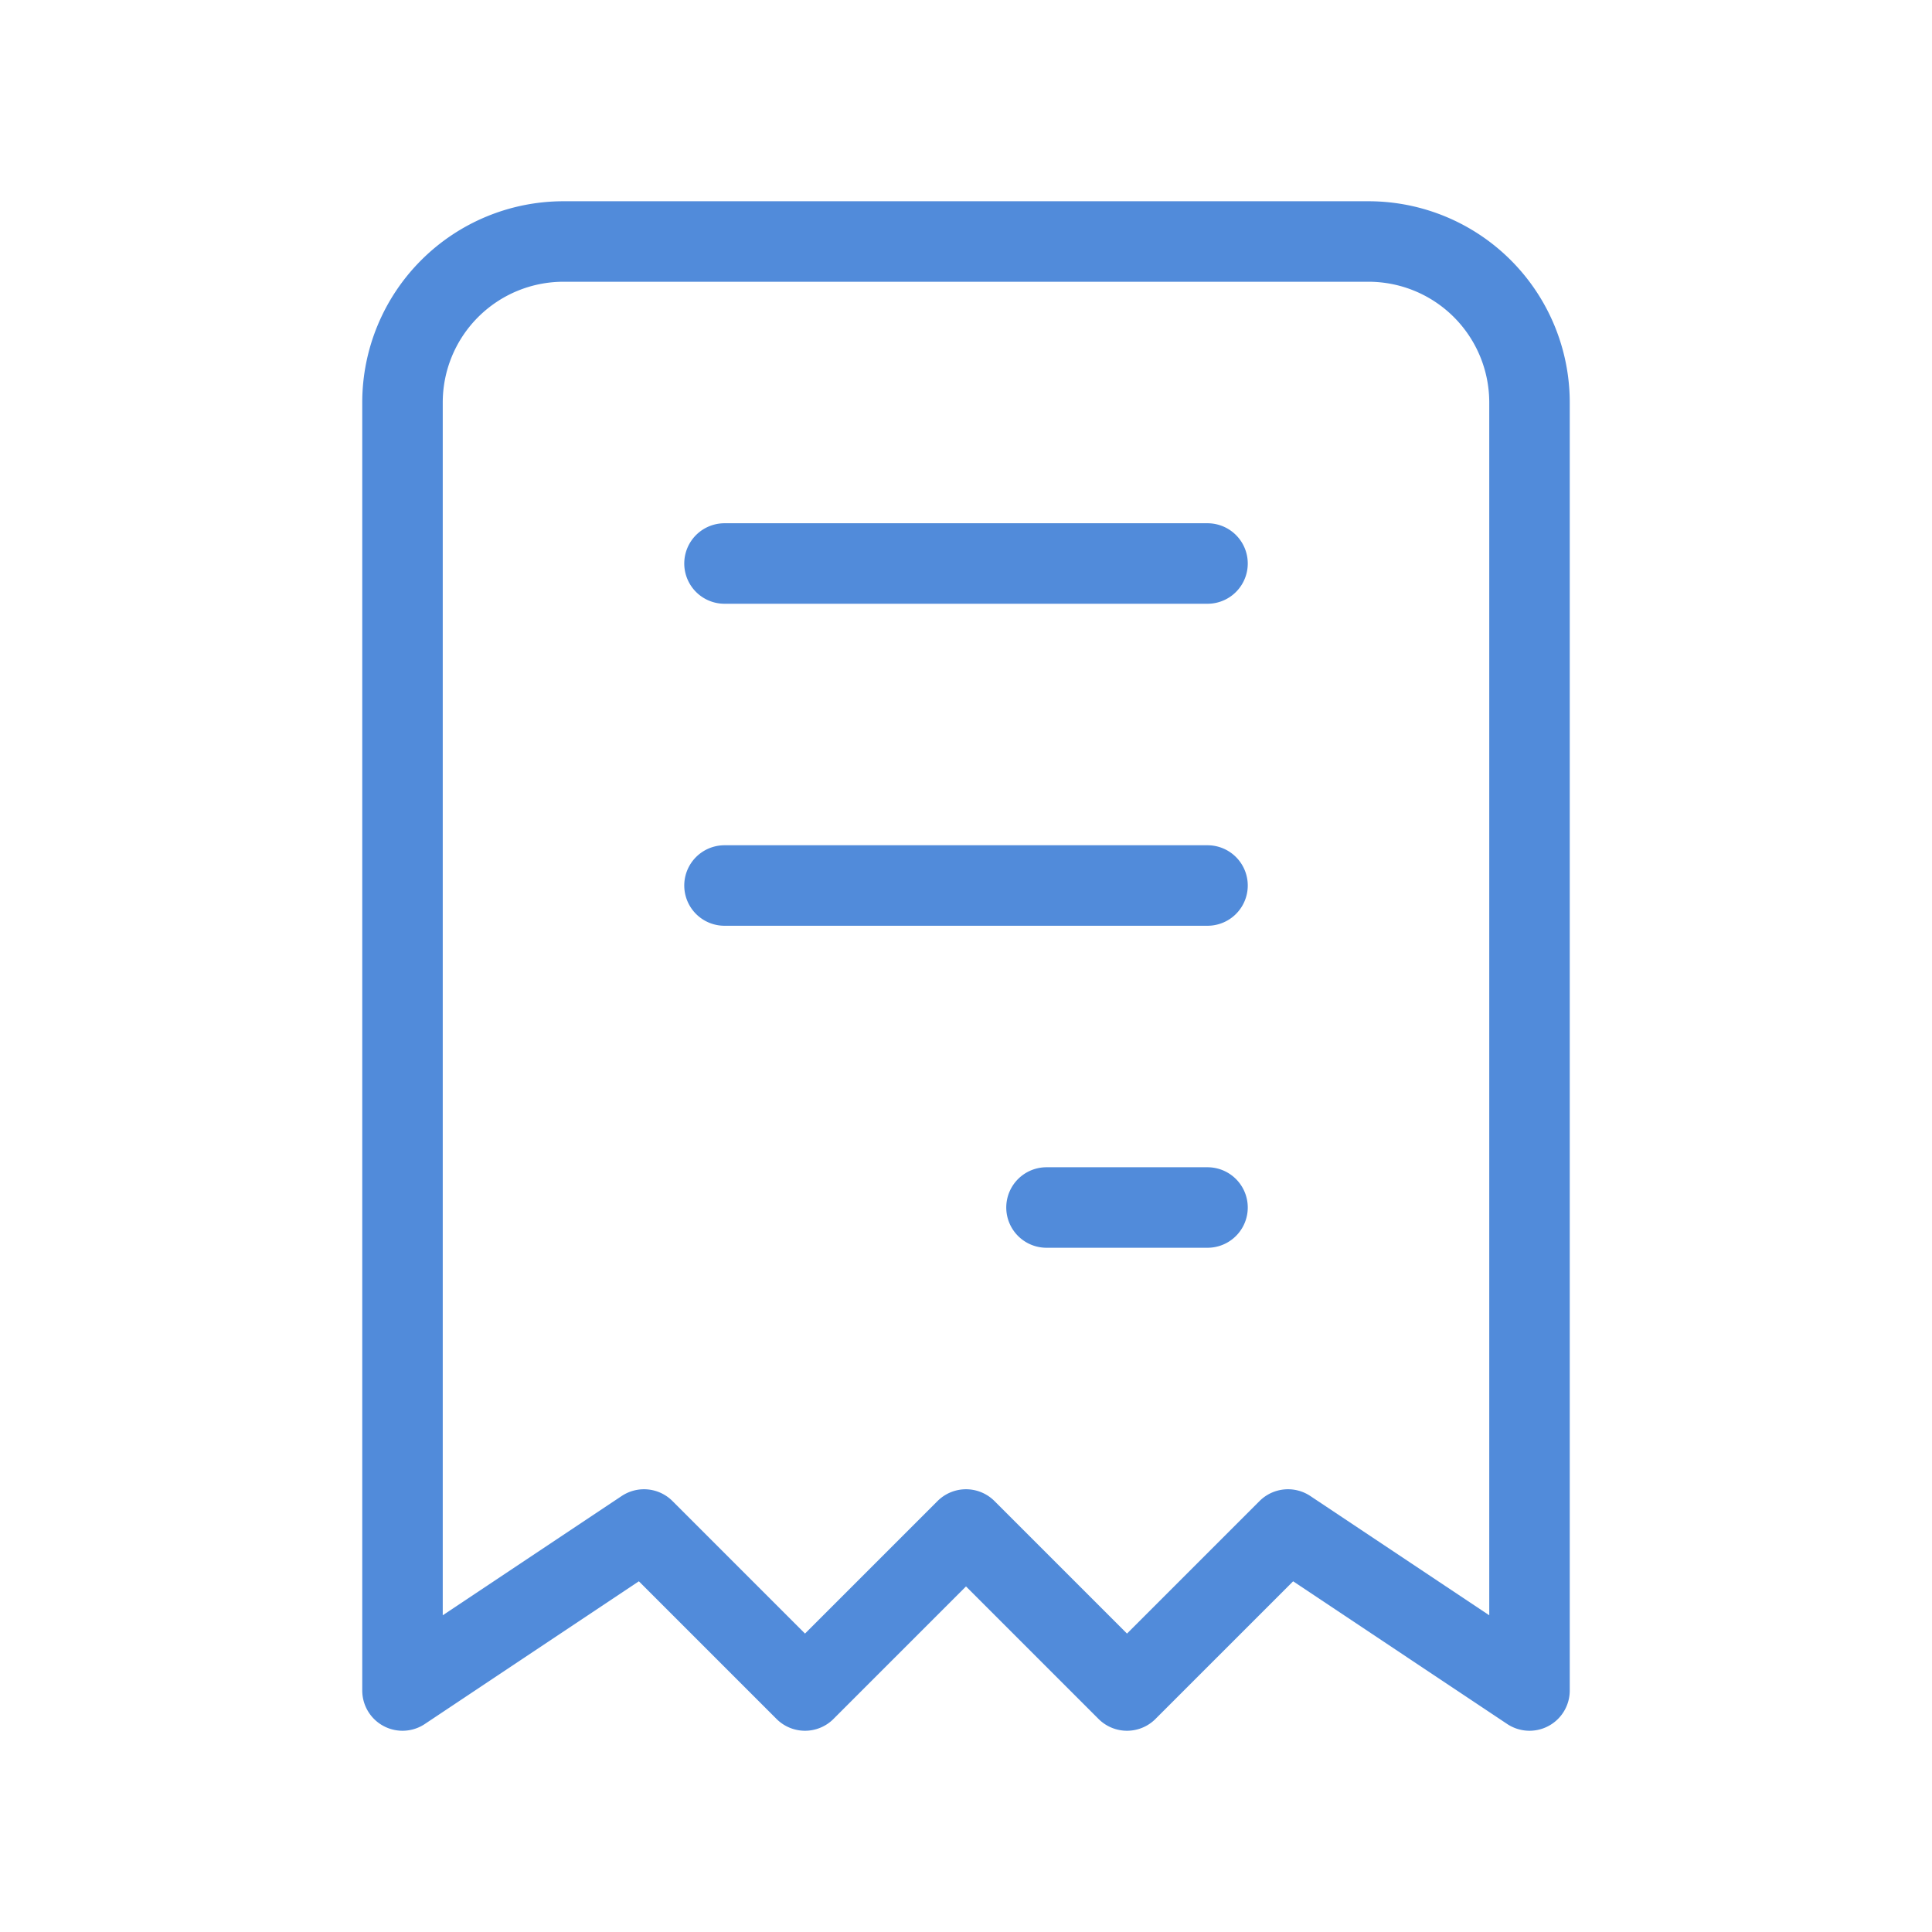 <svg  xmlns="http://www.w3.org/2000/svg"  width="24"  height="24"  viewBox="0 0 24 24"  fill="none"  stroke="#518bda"  stroke-width="1"  stroke-linecap="round"  stroke-linejoin="round"  class="icon icon-tabler icons-tabler-outline icon-tabler-receipt"><path stroke="none" d="M0 0h24v24H0z" fill="none"/><path d="M5 21v-16a2 2 0 0 1 2 -2h10a2 2 0 0 1 2 2v16l-3 -2l-2 2l-2 -2l-2 2l-2 -2l-3 2m4 -14h6m-6 4h6m-2 4h2" /></svg>